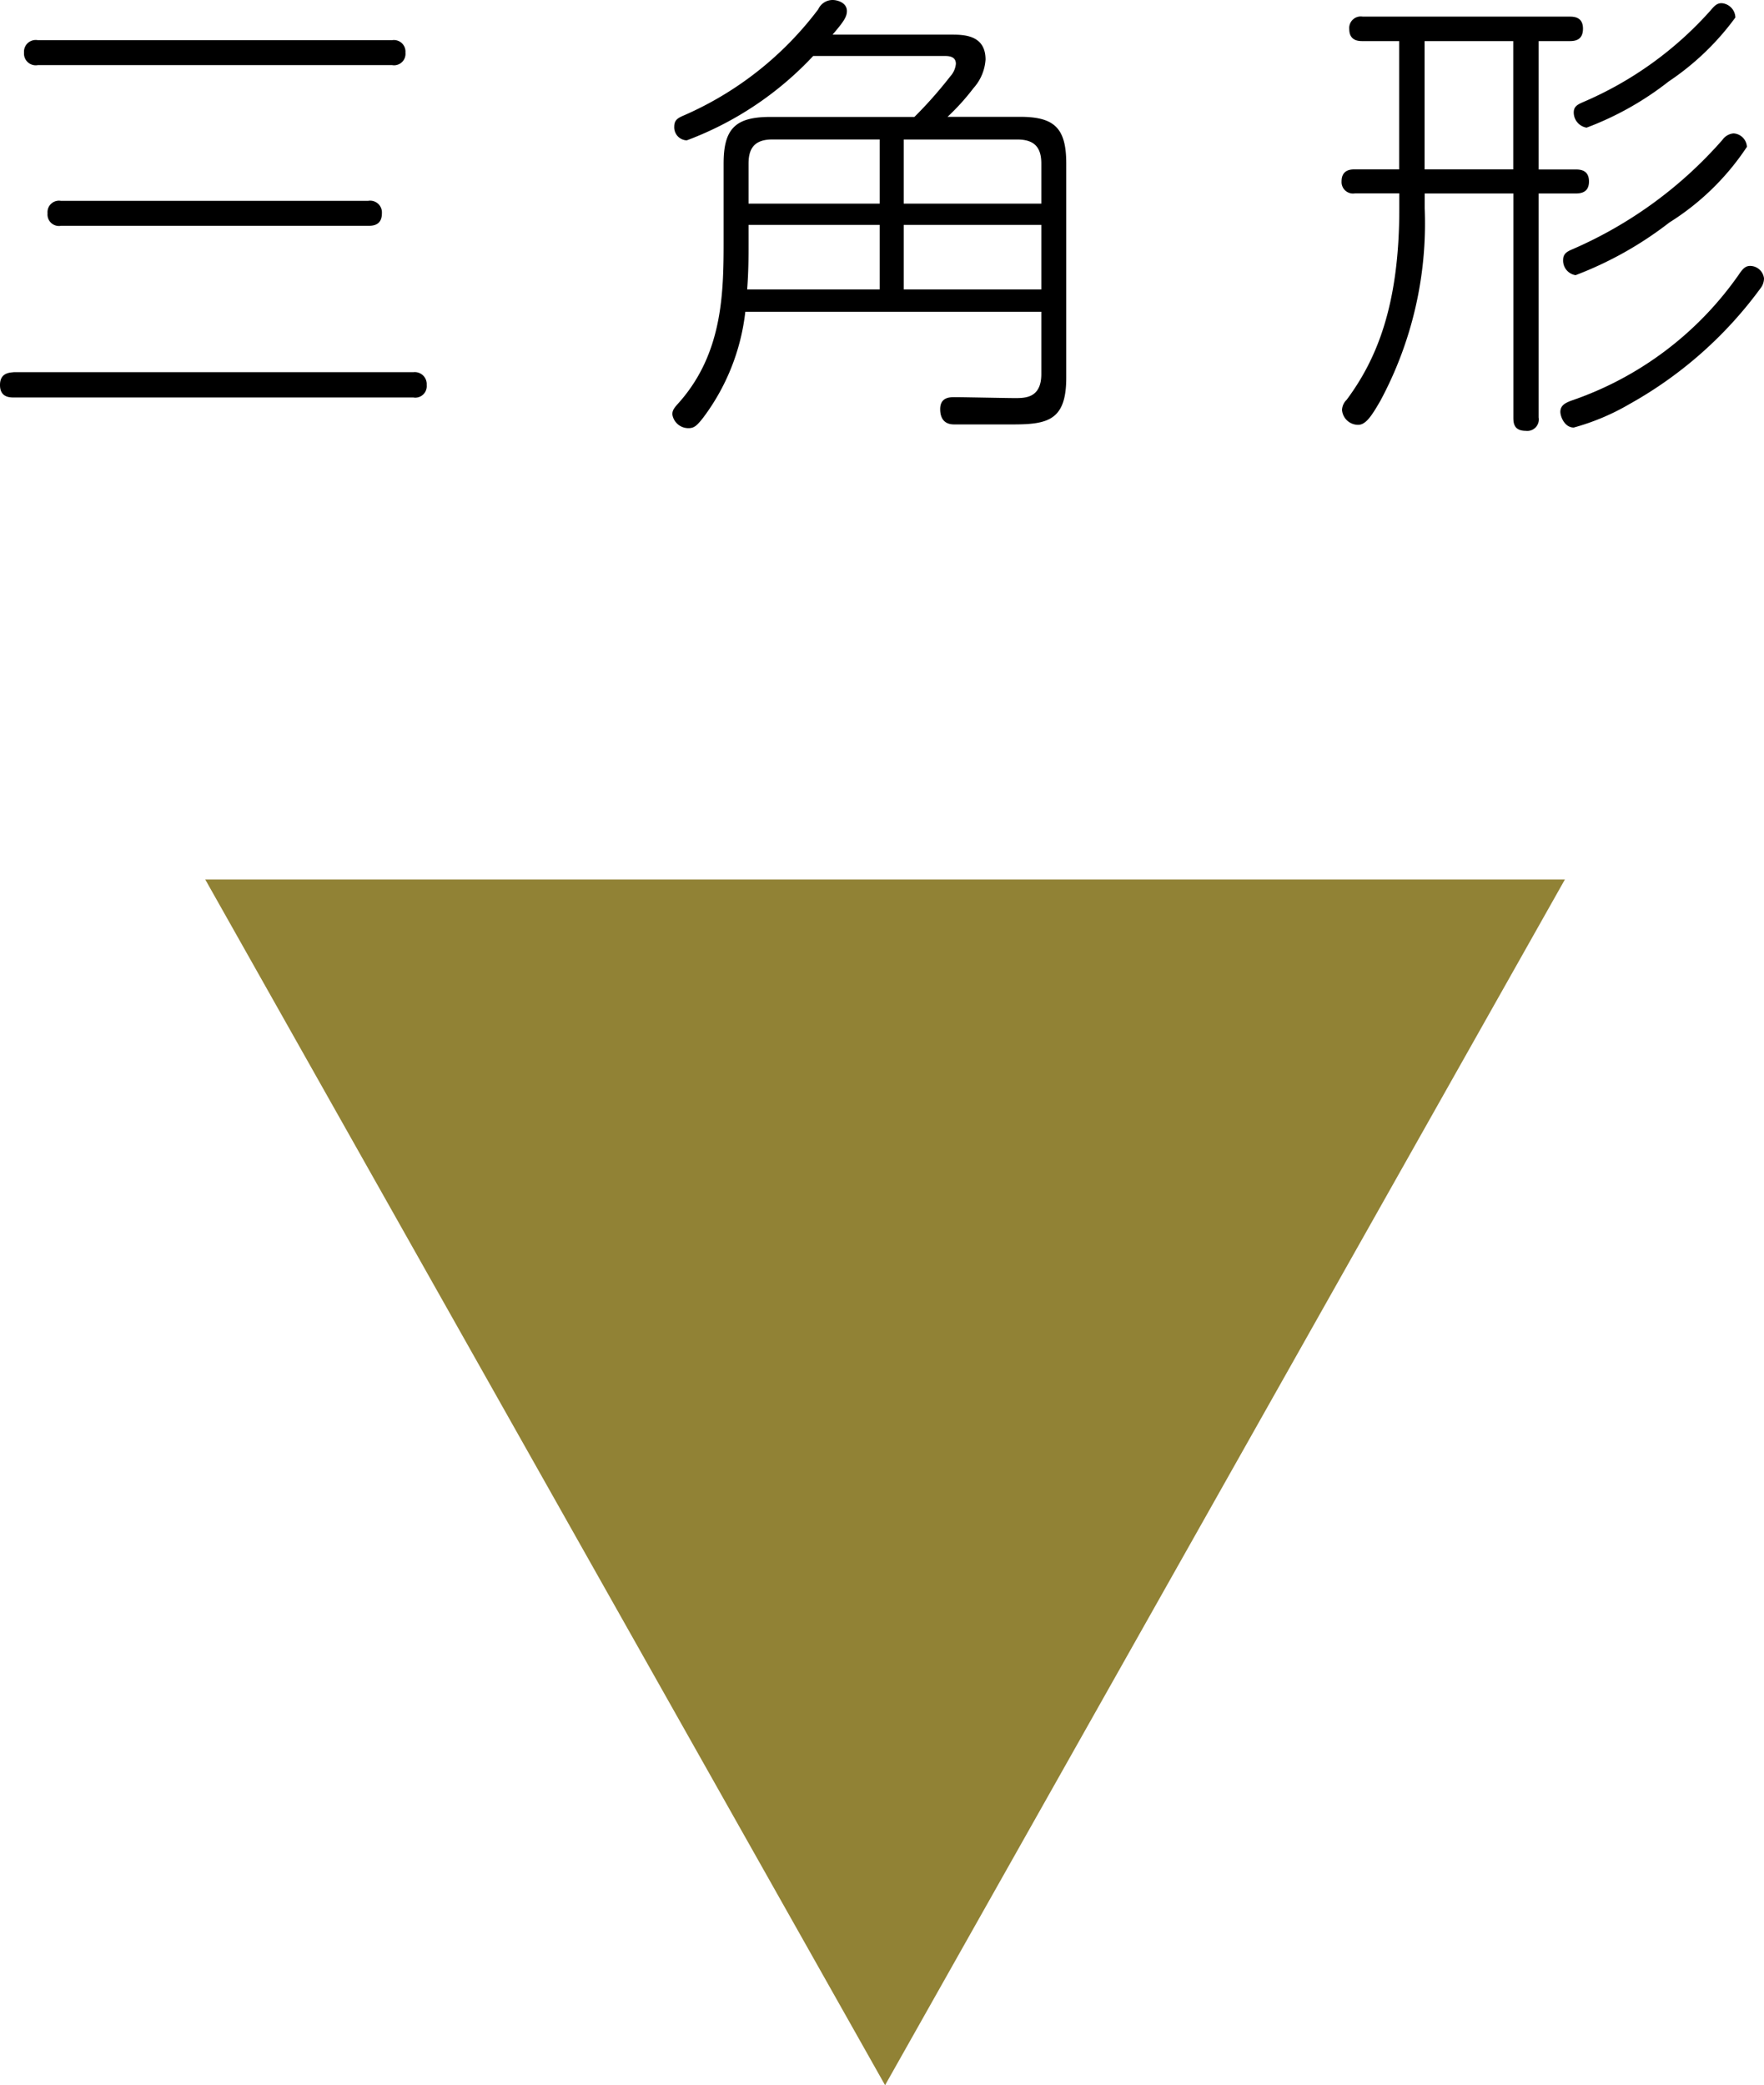 <svg xmlns="http://www.w3.org/2000/svg" width="68.76" height="81.282" viewBox="0 0 68.76 81.282"><defs><style>.a{fill:#918235;}</style></defs><g transform="translate(-1253 -3194.718)"><path d="M68.56,2.284a.458.458,0,0,0-.54.486.458.458,0,0,0,.54.486H82.366a.446.446,0,0,0,.522-.486.452.452,0,0,0-.522-.486Zm.9,6.264a.446.446,0,0,0-.522.486.446.446,0,0,0,.522.486H81.43c.162,0,.54,0,.54-.486a.458.458,0,0,0-.54-.486Zm-1.836,6.678c-.162.018-.54.018-.54.5s.378.486.54.486h15.57a.446.446,0,0,0,.522-.486.467.467,0,0,0-.522-.5ZM99.538,2.068c.414-.486.558-.684.558-.918,0-.324-.36-.432-.558-.432a.614.614,0,0,0-.558.36,13.1,13.1,0,0,1-5.2,4.122c-.252.108-.414.18-.414.45a.509.509,0,0,0,.486.54A12.936,12.936,0,0,0,98.782,2.9h5.112c.144,0,.45,0,.45.306a.836.836,0,0,1-.216.486,16.666,16.666,0,0,1-1.4,1.584H97.108c-1.368,0-1.818.468-1.818,1.818v2.916c0,2.034,0,4.446-1.746,6.408-.144.162-.252.27-.252.45a.629.629,0,0,0,.63.54c.216,0,.324-.09.576-.414a8.446,8.446,0,0,0,1.638-4.122h11.538V15.3c0,.936-.63.936-1.026.936-.342,0-1.98-.036-2.358-.036-.18,0-.558,0-.558.468,0,.234.072.594.54.594h2.322c1.35,0,2.052-.18,2.052-1.818V7.09c0-1.386-.468-1.818-1.8-1.818H104.02a9.022,9.022,0,0,0,1.008-1.116A1.848,1.848,0,0,0,105.5,3.04c0-.972-.864-.972-1.35-.972ZM96.262,9.484h5.112V12H96.208c.054-.72.054-1.278.054-1.8Zm6.048,0h5.364V12H102.31Zm-.936-.828H96.262V7.09c0-.648.288-.936.936-.936h4.176Zm5.364-2.5c.666,0,.936.306.936.936V8.656H102.31v-2.5ZM127.06,2.32h1.206c.216,0,.522-.036.522-.486s-.342-.468-.522-.468H120.2a.449.449,0,0,0-.522.486c0,.468.378.468.522.468h1.422v5H119.9c-.144,0-.522,0-.522.468a.447.447,0,0,0,.522.468h1.728v.594c0,3.8-.9,5.9-2.052,7.452a.581.581,0,0,0-.18.4.629.629,0,0,0,.63.576c.306,0,.54-.378.864-.936a14.6,14.6,0,0,0,1.728-7.506V8.26h3.456v8.73c0,.216.018.522.486.522a.448.448,0,0,0,.5-.522V8.26h1.44c.234,0,.522-.054.522-.468,0-.45-.342-.468-.522-.468h-1.44Zm-.99,5h-3.456v-5h3.456ZM134.728,1.4a.576.576,0,0,0-.54-.558c-.2,0-.306.144-.432.288A14.012,14.012,0,0,1,128.788,4.7c-.2.09-.36.162-.36.4a.6.6,0,0,0,.5.594,12.012,12.012,0,0,0,3.2-1.8A10.306,10.306,0,0,0,134.728,1.4Zm.45,5.04a.554.554,0,0,0-.522-.522.59.59,0,0,0-.432.252,16.479,16.479,0,0,1-5.85,4.266c-.216.09-.36.18-.36.414a.574.574,0,0,0,.486.594,14.156,14.156,0,0,0,3.654-2.052A9.972,9.972,0,0,0,135.178,6.442Zm.666,5.13a.547.547,0,0,0-.54-.486c-.18,0-.288.108-.432.324a13.134,13.134,0,0,1-6.552,4.932c-.18.072-.414.162-.414.432,0,.18.162.612.522.612a9,9,0,0,0,2.178-.918,15.934,15.934,0,0,0,5.094-4.5A.633.633,0,0,0,135.844,11.572Z" transform="translate(1185.916 3194)"/><path class="a" d="M26.5,0,53,47H0Z" transform="translate(1314 3276) rotate(180)"/></g></svg>